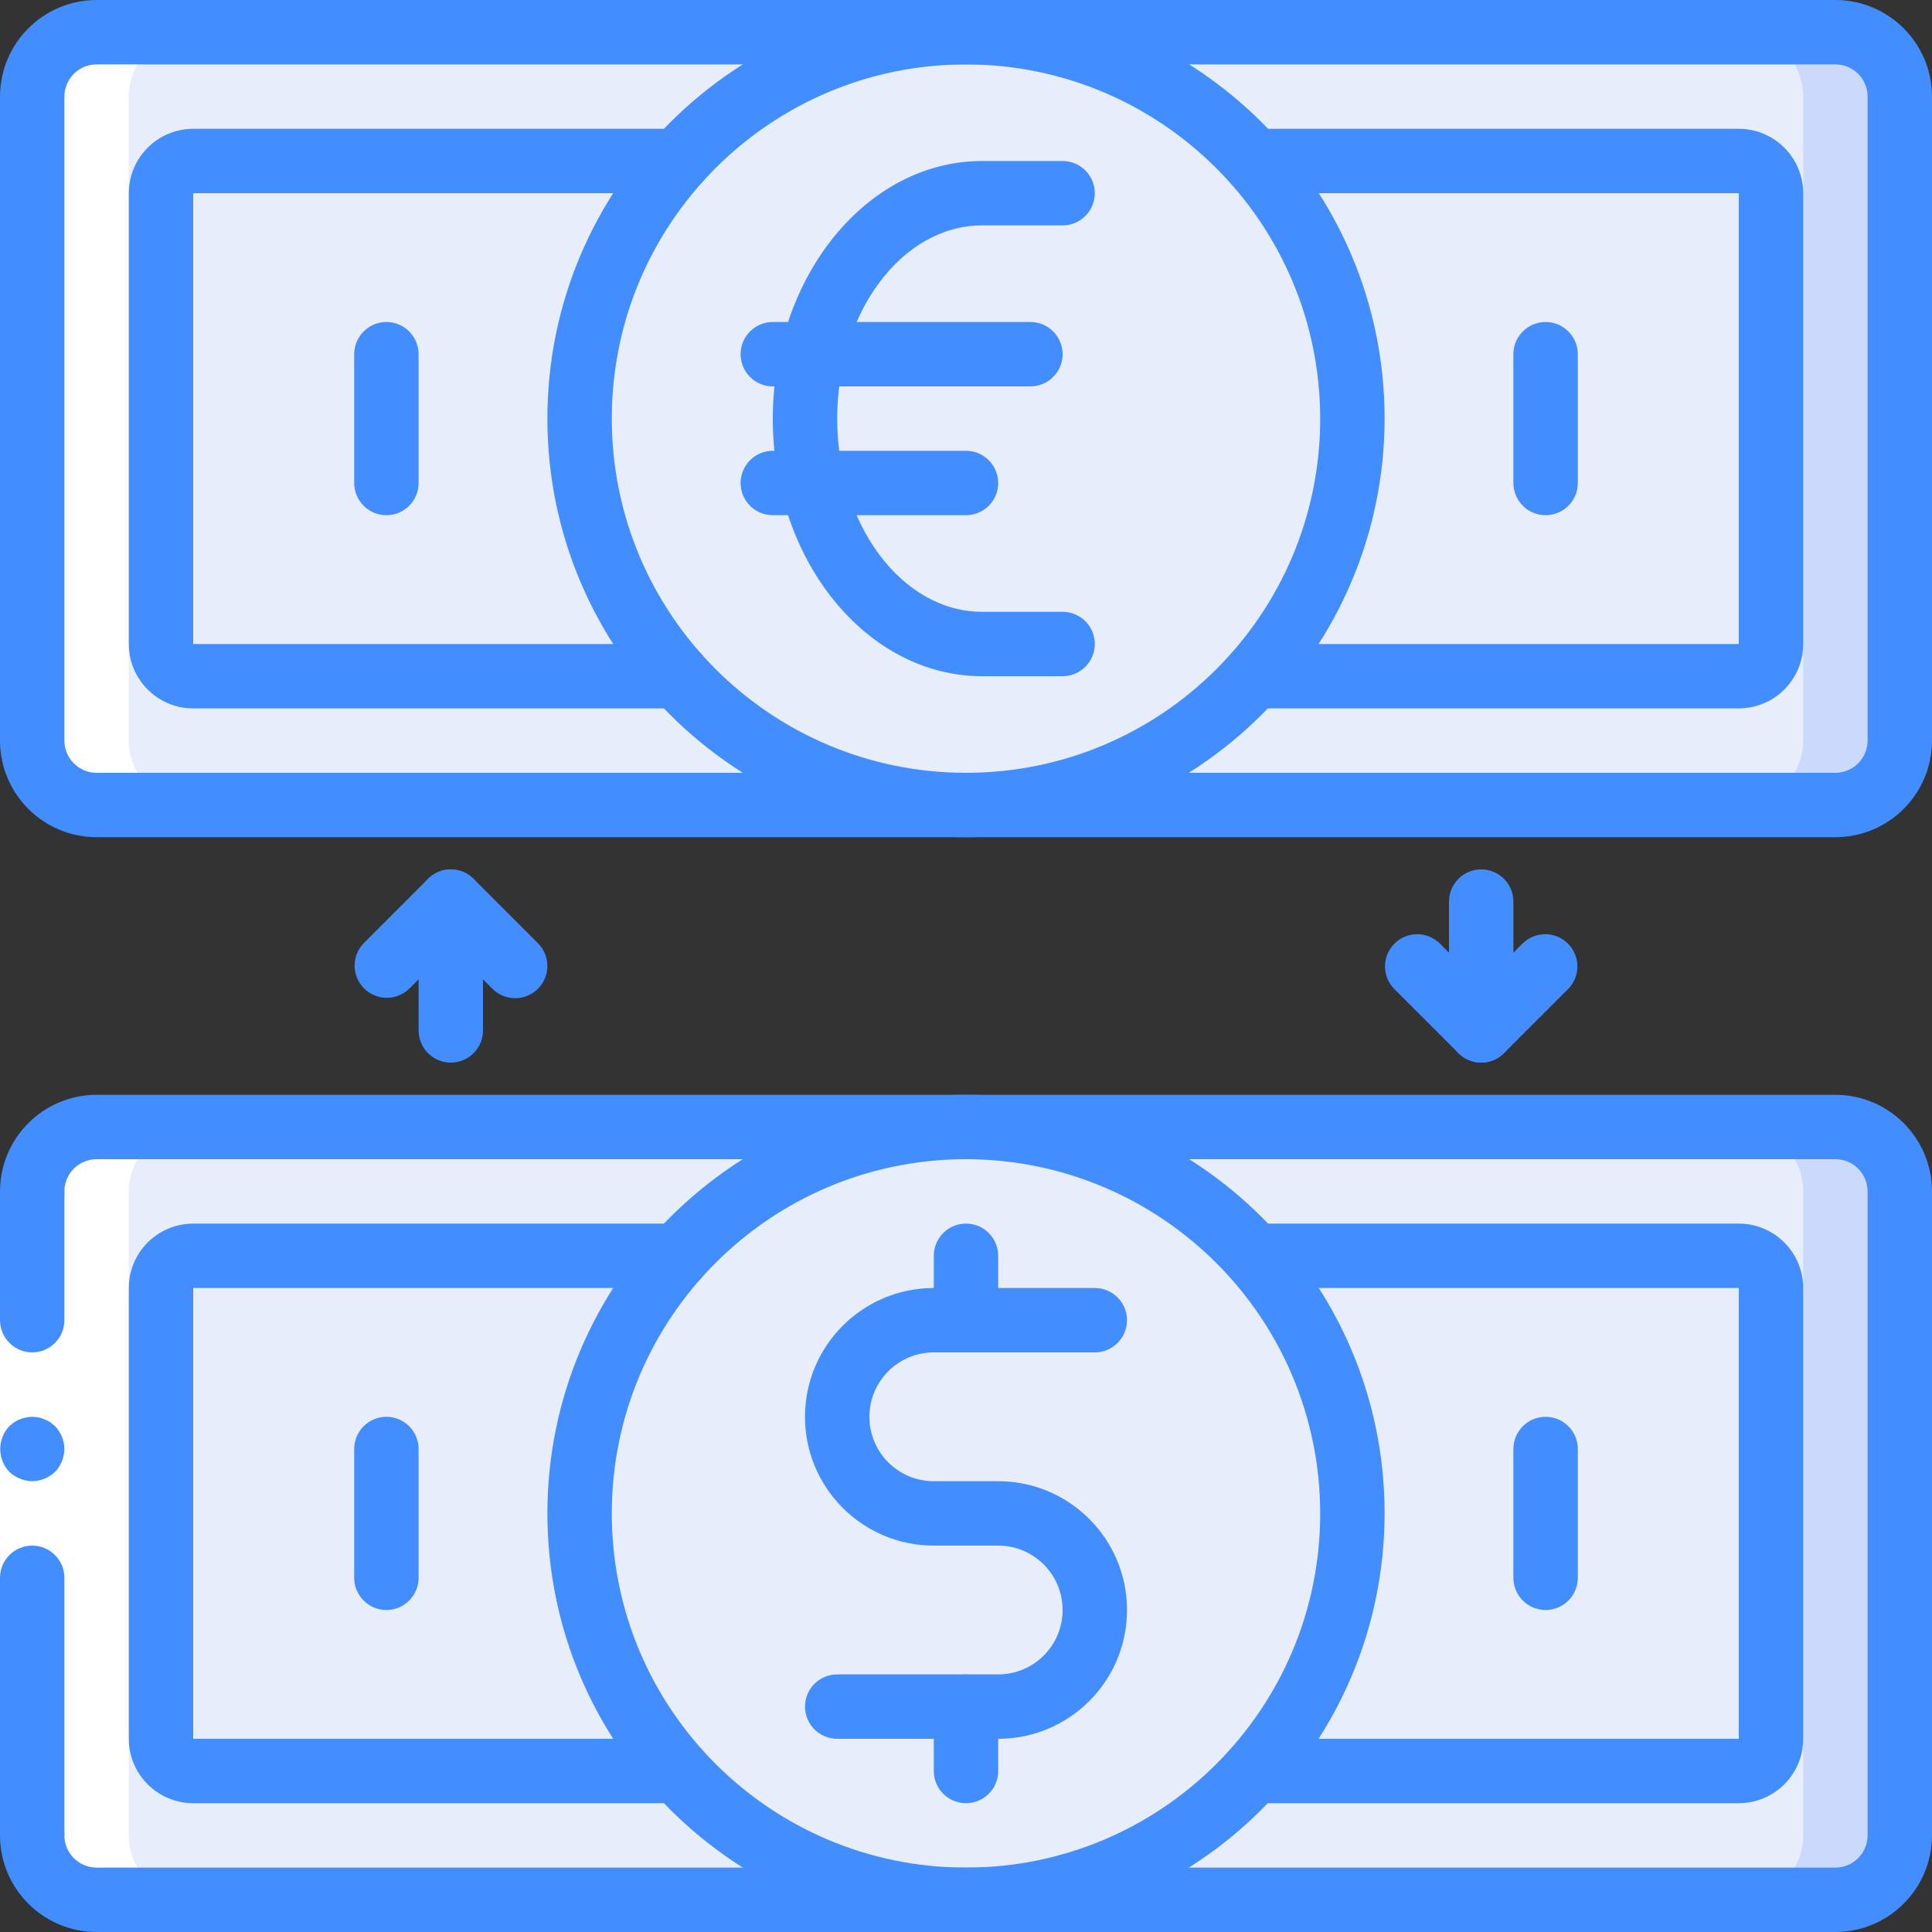 <svg height="512pt" viewBox="0 0 512 512" width="512pt" xmlns="http://www.w3.org/2000/svg"><rect x="0" y="0" width="512" height="512" fill="#333333" stroke="none"/><path d="m25.602 298.668h460.797c9.426 0 17.066 7.641 17.066 17.066v170.664c0 9.426-7.641 17.066-17.066 17.066h-460.797c-9.426 0-17.066-7.641-17.066-17.066v-170.664c0-9.426 7.641-17.066 17.066-17.066zm0 0" fill="#cad9fc"/><path d="m25.602 298.668h435.199c9.426 0 17.066 7.641 17.066 17.066v170.664c0 9.426-7.641 17.066-17.066 17.066h-435.199c-9.426 0-17.066-7.641-17.066-17.066v-170.664c0-9.426 7.641-17.066 17.066-17.066zm0 0" fill="#e8edfc"/><path d="m179.625 332.801h-128.426c-4.711 0-8.531 3.82-8.531 8.531v119.469c0 4.711 3.82 8.531 8.531 8.531h409.602c4.711 0 8.531-3.82 8.531-8.531v-119.469c0-4.711-3.82-8.531-8.531-8.531zm0 0" fill="#e8edfc"/><path d="m25.602 8.535h460.797c9.426 0 17.066 7.641 17.066 17.066v170.664c0 9.426-7.641 17.066-17.066 17.066h-460.797c-9.426 0-17.066-7.641-17.066-17.066v-170.664c0-9.426 7.641-17.066 17.066-17.066zm0 0" fill="#cad9fc"/><path d="m25.602 8.535h435.199c9.426 0 17.066 7.641 17.066 17.066v170.664c0 9.426-7.641 17.066-17.066 17.066h-435.199c-9.426 0-17.066-7.641-17.066-17.066v-170.664c0-9.426 7.641-17.066 17.066-17.066zm0 0" fill="#e8edfc"/><path d="m179.625 42.668h-128.426c-4.711 0-8.531 3.82-8.531 8.531v119.469c0 4.711 3.82 8.531 8.531 8.531h409.602c4.711 0 8.531-3.82 8.531-8.531v-119.469c0-4.711-3.82-8.531-8.531-8.531zm0 0" fill="#e8edfc"/><path d="m358.398 110.934c0 56.555-45.844 102.398-102.398 102.398s-102.398-45.844-102.398-102.398c0-56.555 45.844-102.398 102.398-102.398s102.398 45.844 102.398 102.398zm0 0" fill="#e8edfc"/><path d="m358.398 401.066c0 56.555-45.844 102.398-102.398 102.398s-102.398-45.844-102.398-102.398c0-56.555 45.844-102.398 102.398-102.398s102.398 45.844 102.398 102.398zm0 0" fill="#e8edfc"/><path d="m25.602 503.465h25.598c-9.414-.027-17.039-7.652-17.066-17.066v-170.664c.027-9.414 7.652-17.039 17.066-17.066h-25.598c-9.414.027-17.039 7.652-17.066 17.066v170.664c.027 9.414 7.652 17.039 17.066 17.066zm0 0" fill="#fff"/><path d="m25.602 213.332h25.598c-9.414-.027-17.039-7.652-17.066-17.066v-170.664c.027-9.414 7.652-17.039 17.066-17.066h-25.598c-9.414.027-17.039 7.652-17.066 17.066v170.664c.027 9.414 7.652 17.039 17.066 17.066zm0 0" fill="#fff"/><path d="m486.398 221.867h-460.797c-14.133-.016-25.586-11.469-25.602-25.602v-170.664c.016-14.133 11.469-25.586 25.602-25.602h460.797c14.133.016 25.586 11.469 25.602 25.602v170.664c-.016 14.133-11.469 25.586-25.602 25.602zm-460.797-204.801c-4.711.004-8.531 3.824-8.535 8.535v170.664c.004 4.711 3.824 8.531 8.535 8.535h460.797c4.711-.004 8.531-3.824 8.535-8.535v-170.664c-.004-4.711-3.824-8.531-8.535-8.535zm0 0" fill="#428dff"/><path d="m256 221.867c-61.266 0-110.934-49.668-110.934-110.934s49.668-110.934 110.934-110.934 110.934 49.668 110.934 110.934c-.07 61.238-49.695 110.863-110.934 110.934zm0-204.801c-51.84 0-93.867 42.027-93.867 93.867s42.027 93.867 93.867 93.867 93.867-42.027 93.867-93.867c-.059-51.816-42.051-93.809-93.867-93.867zm0 0" fill="#428dff"/><path d="m460.801 187.734h-128.426c-4.715 0-8.535-3.82-8.535-8.535 0-4.711 3.82-8.531 8.535-8.531h128.426v-119.469h-128.426c-4.715 0-8.535-3.82-8.535-8.531 0-4.715 3.82-8.535 8.535-8.535h128.426c9.422.012 17.055 7.645 17.066 17.066v119.469c-.012 9.418-7.645 17.055-17.066 17.066zm0 0" fill="#428dff"/><path d="m179.625 187.734h-128.426c-9.422-.012-17.055-7.648-17.066-17.066v-119.469c.012-9.422 7.645-17.055 17.066-17.066h128.426c4.715 0 8.535 3.82 8.535 8.535 0 4.711-3.82 8.531-8.535 8.531h-128.426v119.469h128.426c4.715 0 8.535 3.82 8.535 8.531 0 4.715-3.82 8.535-8.535 8.535zm0 0" fill="#428dff"/><path d="m102.398 136.535c-4.711 0-8.531-3.824-8.531-8.535v-34.133c0-4.715 3.82-8.535 8.531-8.535 4.715 0 8.535 3.82 8.535 8.535v34.133c0 4.711-3.82 8.535-8.535 8.535zm0 0" fill="#428dff"/><path d="m409.602 136.535c-4.715 0-8.535-3.824-8.535-8.535v-34.133c0-4.715 3.82-8.535 8.535-8.535 4.711 0 8.531 3.82 8.531 8.535v34.133c0 4.711-3.82 8.535-8.531 8.535zm0 0" fill="#428dff"/><path d="m281.602 179.199h-21.336c-30.582 0-55.465-30.625-55.465-68.266s24.883-68.266 55.465-68.266h21.336c4.711 0 8.531 3.82 8.531 8.531 0 4.715-3.82 8.535-8.531 8.535h-21.336c-21.172 0-38.398 22.965-38.398 51.199s17.227 51.199 38.398 51.199h21.336c4.711 0 8.531 3.82 8.531 8.535 0 4.711-3.82 8.531-8.531 8.531zm0 0" fill="#428dff"/><path d="m273.066 102.398h-68.266c-4.715 0-8.535-3.82-8.535-8.531 0-4.715 3.82-8.535 8.535-8.535h68.266c4.715 0 8.535 3.82 8.535 8.535 0 4.711-3.82 8.531-8.535 8.531zm0 0" fill="#428dff"/><path d="m256 136.535h-51.199c-4.715 0-8.535-3.824-8.535-8.535s3.82-8.535 8.535-8.535h51.199c4.711 0 8.535 3.824 8.535 8.535s-3.824 8.535-8.535 8.535zm0 0" fill="#428dff"/><path d="m17.066 315.734v170.664h-17.066v-170.664zm0 0" fill="#fff"/><g fill="#428dff"><path d="m8.535 358.398c4.707-.012 8.52-3.824 8.531-8.531v-34.133h-17.066v34.133c.016 4.707 3.828 8.52 8.535 8.531zm0 0"/><path d="m0 486.398h17.066v-68.266c0-4.711-3.82-8.531-8.531-8.531-4.715 0-8.535 3.82-8.535 8.531zm0 0"/><path d="m17.066 384c-.035-2.258-.918-4.422-2.473-6.059l-1.281-1.023c-.477-.324-.992-.582-1.535-.77-.484-.246-1.004-.418-1.539-.512-.562-.094-1.133-.152-1.703-.172-2.262.035-4.426.918-6.059 2.477-3.223 3.398-3.223 8.719 0 12.117.812.77 1.77 1.379 2.812 1.793 1.027.438 2.129.668 3.246.684 2.258-.035 4.418-.918 6.059-2.477 1.555-1.637 2.438-3.801 2.473-6.059zm0 0"/><path d="m486.398 512h-460.797c-14.133-.016-25.586-11.469-25.602-25.602 0-4.711 3.82-8.531 8.535-8.531 4.711 0 8.531 3.82 8.531 8.531.004 4.711 3.824 8.531 8.535 8.535h460.797c4.711-.004 8.531-3.824 8.535-8.535v-170.664c-.004-4.711-3.824-8.531-8.535-8.535h-460.797c-4.711.004-8.531 3.824-8.535 8.535 0 4.711-3.82 8.531-8.531 8.531-4.715 0-8.535-3.82-8.535-8.531.016-14.133 11.469-25.586 25.602-25.602h460.797c14.133.016 25.586 11.469 25.602 25.602v170.664c-.016 14.133-11.469 25.586-25.602 25.602zm0 0"/><path d="m256 512c-61.266 0-110.934-49.668-110.934-110.934s49.668-110.934 110.934-110.934 110.934 49.668 110.934 110.934c-.07 61.238-49.695 110.863-110.934 110.934zm0-204.801c-51.84 0-93.867 42.027-93.867 93.867s42.027 93.867 93.867 93.867 93.867-42.027 93.867-93.867c-.059-51.816-42.051-93.809-93.867-93.867zm0 0"/><path d="m460.801 477.867h-128.426c-4.715 0-8.535-3.82-8.535-8.535 0-4.711 3.82-8.531 8.535-8.531h128.426v-119.469h-128.426c-4.715 0-8.535-3.82-8.535-8.531 0-4.715 3.82-8.535 8.535-8.535h128.426c9.422.012 17.055 7.648 17.066 17.066v119.469c-.012 9.422-7.645 17.055-17.066 17.066zm0 0"/><path d="m179.625 477.867h-128.426c-9.422-.012-17.055-7.645-17.066-17.066v-119.469c.012-9.418 7.645-17.055 17.066-17.066h128.426c4.715 0 8.535 3.82 8.535 8.535 0 4.711-3.82 8.531-8.535 8.531h-128.426v119.469h128.426c4.715 0 8.535 3.82 8.535 8.531 0 4.715-3.82 8.535-8.535 8.535zm0 0"/><path d="m102.398 426.668c-4.711 0-8.531-3.82-8.531-8.535v-34.133c0-4.711 3.82-8.535 8.531-8.535 4.715 0 8.535 3.824 8.535 8.535v34.133c0 4.715-3.82 8.535-8.535 8.535zm0 0"/><path d="m409.602 426.668c-4.715 0-8.535-3.82-8.535-8.535v-34.133c0-4.711 3.82-8.535 8.535-8.535 4.711 0 8.531 3.824 8.531 8.535v34.133c0 4.715-3.82 8.535-8.531 8.535zm0 0"/><path d="m264.535 460.801h-42.668c-4.715 0-8.535-3.82-8.535-8.535 0-4.711 3.82-8.531 8.535-8.531h42.668c9.426 0 17.066-7.641 17.066-17.066s-7.641-17.066-17.066-17.066h-17.07c-18.848 0-34.133-15.285-34.133-34.137 0-18.848 15.285-34.133 34.133-34.133h42.668c4.715 0 8.535 3.82 8.535 8.535 0 4.711-3.82 8.531-8.535 8.531h-42.668c-9.426 0-17.066 7.641-17.066 17.066 0 9.426 7.641 17.07 17.066 17.07h17.07c18.848 0 34.133 15.281 34.133 34.133 0 18.852-15.285 34.133-34.133 34.133zm0 0"/><path d="m256 358.398c-4.711 0-8.535-3.82-8.535-8.531v-17.066c0-4.715 3.824-8.535 8.535-8.535s8.535 3.82 8.535 8.535v17.066c0 4.711-3.824 8.531-8.535 8.531zm0 0"/><path d="m256 477.867c-4.711 0-8.535-3.82-8.535-8.535v-17.066c0-4.711 3.824-8.531 8.535-8.531s8.535 3.82 8.535 8.531v17.066c0 4.715-3.824 8.535-8.535 8.535zm0 0"/><path d="m136.535 264.535c-2.266 0-4.438-.898-6.035-2.504l-11.035-11.031-11.031 11.031c-3.348 3.234-8.672 3.191-11.961-.102-3.293-3.293-3.34-8.613-.105-11.961l17.066-17.07c1.598-1.598 3.77-2.5 6.031-2.5 2.266 0 4.434.902 6.035 2.5l17.066 17.07c2.441 2.438 3.168 6.109 1.848 9.297-1.32 3.188-4.43 5.266-7.879 5.27zm0 0"/><path d="m119.465 281.602c-4.711 0-8.531-3.82-8.531-8.535v-34.133c0-4.715 3.82-8.535 8.531-8.535 4.715 0 8.535 3.82 8.535 8.535v34.133c0 4.715-3.82 8.535-8.535 8.535zm0 0"/><path d="m392.535 281.602c-2.266 0-4.438-.898-6.035-2.5l-17.066-17.07c-3.234-3.348-3.188-8.668.105-11.961 3.289-3.293 8.613-3.336 11.961-.102l11.035 11.031 11.031-11.031c3.348-3.234 8.672-3.191 11.961.102 3.293 3.293 3.34 8.613.105 11.961l-17.066 17.07c-1.598 1.602-3.77 2.5-6.031 2.5zm0 0"/><path d="m392.535 281.602c-4.715 0-8.535-3.82-8.535-8.535v-34.133c0-4.715 3.82-8.535 8.535-8.535 4.711 0 8.531 3.82 8.531 8.535v34.133c0 4.715-3.82 8.535-8.531 8.535zm0 0"/></g></svg>